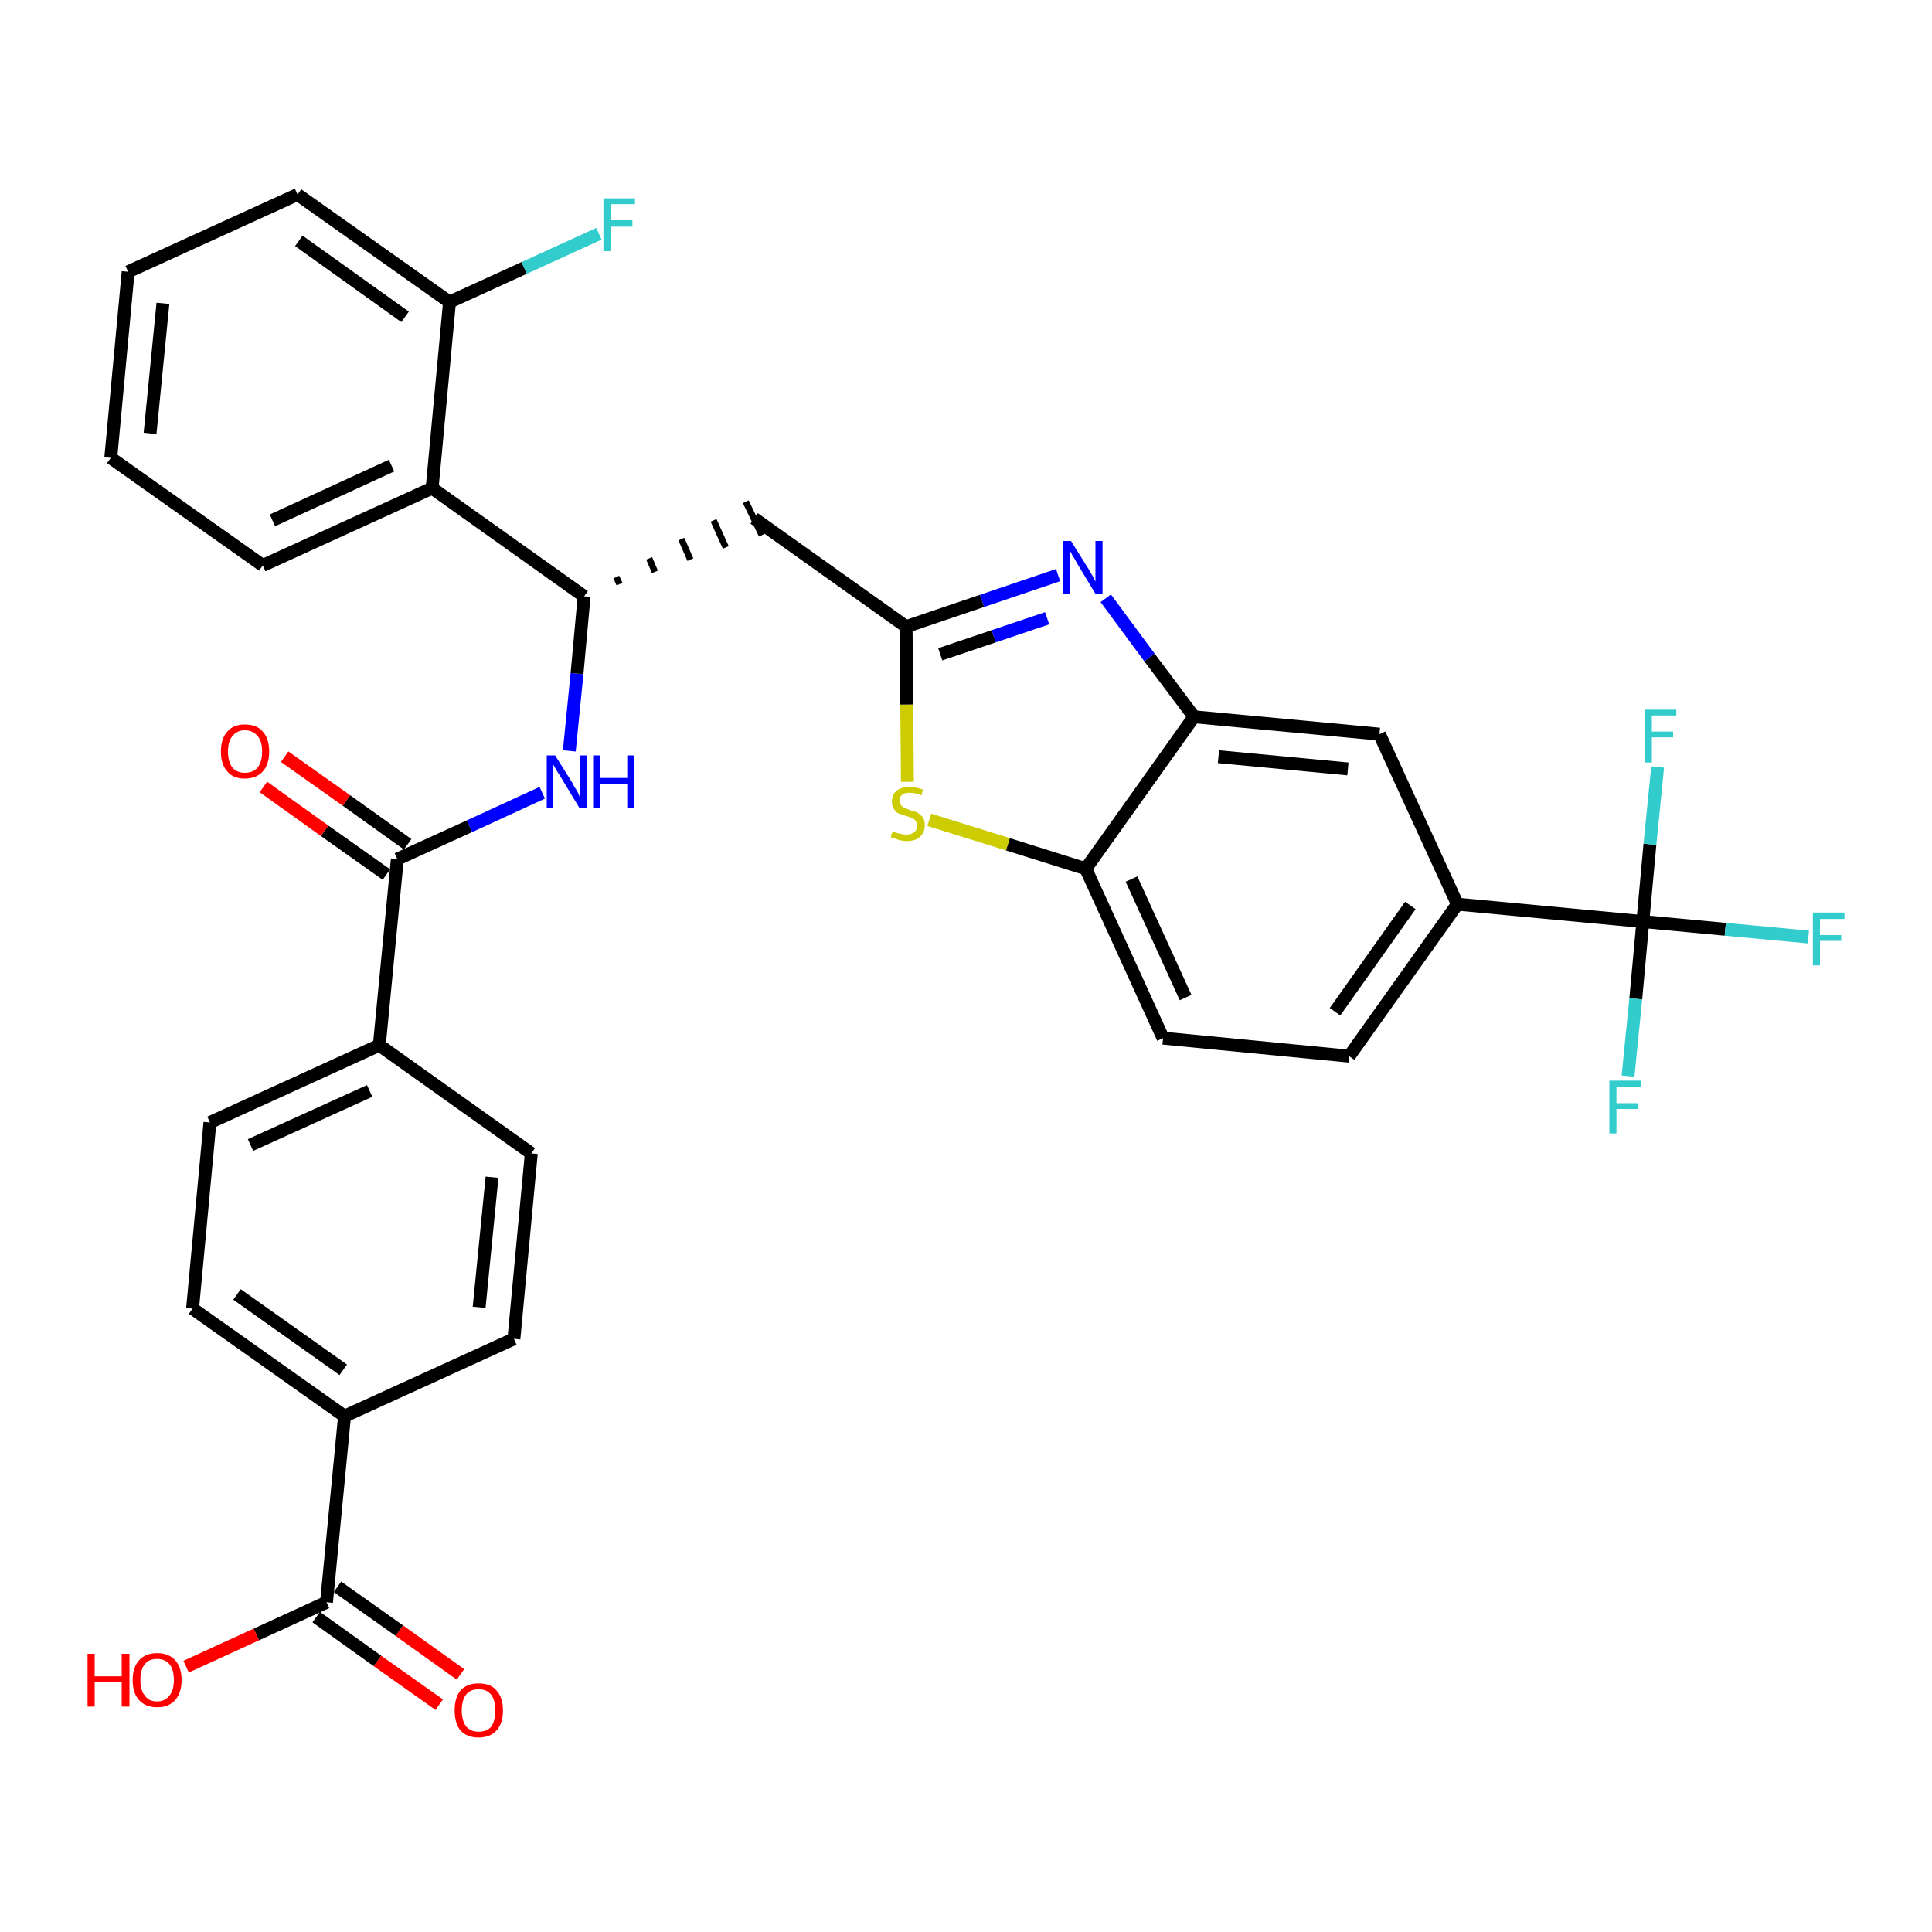 <?xml version='1.0' encoding='iso-8859-1'?>
<svg version='1.1' baseProfile='full'
              xmlns='http://www.w3.org/2000/svg'
                      xmlns:rdkit='http://www.rdkit.org/xml'
                      xmlns:xlink='http://www.w3.org/1999/xlink'
                  xml:space='preserve'
width='300px' height='300px' viewBox='0 0 300 300'>
<!-- END OF HEADER -->
<path class='bond-0 atom-0 atom-1' d='M 71.5,260.0 L 62.0,253.2' style='fill:none;fill-rule:evenodd;stroke:#FF0000;stroke-width:2.0px;stroke-linecap:butt;stroke-linejoin:miter;stroke-opacity:1' />
<path class='bond-0 atom-0 atom-1' d='M 62.0,253.2 L 52.4,246.4' style='fill:none;fill-rule:evenodd;stroke:#000000;stroke-width:2.0px;stroke-linecap:butt;stroke-linejoin:miter;stroke-opacity:1' />
<path class='bond-0 atom-0 atom-1' d='M 68.2,264.7 L 58.6,257.9' style='fill:none;fill-rule:evenodd;stroke:#FF0000;stroke-width:2.0px;stroke-linecap:butt;stroke-linejoin:miter;stroke-opacity:1' />
<path class='bond-0 atom-0 atom-1' d='M 58.6,257.9 L 49.1,251.1' style='fill:none;fill-rule:evenodd;stroke:#000000;stroke-width:2.0px;stroke-linecap:butt;stroke-linejoin:miter;stroke-opacity:1' />
<path class='bond-1 atom-1 atom-2' d='M 50.7,248.8 L 39.8,253.8' style='fill:none;fill-rule:evenodd;stroke:#000000;stroke-width:2.0px;stroke-linecap:butt;stroke-linejoin:miter;stroke-opacity:1' />
<path class='bond-1 atom-1 atom-2' d='M 39.8,253.8 L 28.9,258.8' style='fill:none;fill-rule:evenodd;stroke:#FF0000;stroke-width:2.0px;stroke-linecap:butt;stroke-linejoin:miter;stroke-opacity:1' />
<path class='bond-2 atom-1 atom-3' d='M 50.7,248.8 L 53.5,219.9' style='fill:none;fill-rule:evenodd;stroke:#000000;stroke-width:2.0px;stroke-linecap:butt;stroke-linejoin:miter;stroke-opacity:1' />
<path class='bond-3 atom-3 atom-4' d='M 53.5,219.9 L 29.9,203.2' style='fill:none;fill-rule:evenodd;stroke:#000000;stroke-width:2.0px;stroke-linecap:butt;stroke-linejoin:miter;stroke-opacity:1' />
<path class='bond-3 atom-3 atom-4' d='M 53.3,212.7 L 36.8,201.0' style='fill:none;fill-rule:evenodd;stroke:#000000;stroke-width:2.0px;stroke-linecap:butt;stroke-linejoin:miter;stroke-opacity:1' />
<path class='bond-33 atom-33 atom-3' d='M 79.8,207.9 L 53.5,219.9' style='fill:none;fill-rule:evenodd;stroke:#000000;stroke-width:2.0px;stroke-linecap:butt;stroke-linejoin:miter;stroke-opacity:1' />
<path class='bond-4 atom-4 atom-5' d='M 29.9,203.2 L 32.6,174.3' style='fill:none;fill-rule:evenodd;stroke:#000000;stroke-width:2.0px;stroke-linecap:butt;stroke-linejoin:miter;stroke-opacity:1' />
<path class='bond-5 atom-5 atom-6' d='M 32.6,174.3 L 58.9,162.3' style='fill:none;fill-rule:evenodd;stroke:#000000;stroke-width:2.0px;stroke-linecap:butt;stroke-linejoin:miter;stroke-opacity:1' />
<path class='bond-5 atom-5 atom-6' d='M 38.9,177.8 L 57.4,169.4' style='fill:none;fill-rule:evenodd;stroke:#000000;stroke-width:2.0px;stroke-linecap:butt;stroke-linejoin:miter;stroke-opacity:1' />
<path class='bond-6 atom-6 atom-7' d='M 58.9,162.3 L 61.7,133.4' style='fill:none;fill-rule:evenodd;stroke:#000000;stroke-width:2.0px;stroke-linecap:butt;stroke-linejoin:miter;stroke-opacity:1' />
<path class='bond-31 atom-6 atom-32' d='M 58.9,162.3 L 82.5,179.1' style='fill:none;fill-rule:evenodd;stroke:#000000;stroke-width:2.0px;stroke-linecap:butt;stroke-linejoin:miter;stroke-opacity:1' />
<path class='bond-7 atom-7 atom-8' d='M 63.3,131.1 L 53.8,124.3' style='fill:none;fill-rule:evenodd;stroke:#000000;stroke-width:2.0px;stroke-linecap:butt;stroke-linejoin:miter;stroke-opacity:1' />
<path class='bond-7 atom-7 atom-8' d='M 53.8,124.3 L 44.2,117.5' style='fill:none;fill-rule:evenodd;stroke:#FF0000;stroke-width:2.0px;stroke-linecap:butt;stroke-linejoin:miter;stroke-opacity:1' />
<path class='bond-7 atom-7 atom-8' d='M 60.0,135.8 L 50.4,129.0' style='fill:none;fill-rule:evenodd;stroke:#000000;stroke-width:2.0px;stroke-linecap:butt;stroke-linejoin:miter;stroke-opacity:1' />
<path class='bond-7 atom-7 atom-8' d='M 50.4,129.0 L 40.9,122.2' style='fill:none;fill-rule:evenodd;stroke:#FF0000;stroke-width:2.0px;stroke-linecap:butt;stroke-linejoin:miter;stroke-opacity:1' />
<path class='bond-8 atom-7 atom-9' d='M 61.7,133.4 L 72.9,128.3' style='fill:none;fill-rule:evenodd;stroke:#000000;stroke-width:2.0px;stroke-linecap:butt;stroke-linejoin:miter;stroke-opacity:1' />
<path class='bond-8 atom-7 atom-9' d='M 72.9,128.3 L 84.2,123.1' style='fill:none;fill-rule:evenodd;stroke:#0000FF;stroke-width:2.0px;stroke-linecap:butt;stroke-linejoin:miter;stroke-opacity:1' />
<path class='bond-9 atom-9 atom-10' d='M 88.4,116.6 L 89.6,104.6' style='fill:none;fill-rule:evenodd;stroke:#0000FF;stroke-width:2.0px;stroke-linecap:butt;stroke-linejoin:miter;stroke-opacity:1' />
<path class='bond-9 atom-9 atom-10' d='M 89.6,104.6 L 90.7,92.6' style='fill:none;fill-rule:evenodd;stroke:#000000;stroke-width:2.0px;stroke-linecap:butt;stroke-linejoin:miter;stroke-opacity:1' />
<path class='bond-10 atom-10 atom-11' d='M 96.2,90.7 L 95.7,89.6' style='fill:none;fill-rule:evenodd;stroke:#000000;stroke-width:1.0px;stroke-linecap:butt;stroke-linejoin:miter;stroke-opacity:1' />
<path class='bond-10 atom-10 atom-11' d='M 101.7,88.8 L 100.8,86.7' style='fill:none;fill-rule:evenodd;stroke:#000000;stroke-width:1.0px;stroke-linecap:butt;stroke-linejoin:miter;stroke-opacity:1' />
<path class='bond-10 atom-10 atom-11' d='M 107.2,86.9 L 105.8,83.7' style='fill:none;fill-rule:evenodd;stroke:#000000;stroke-width:1.0px;stroke-linecap:butt;stroke-linejoin:miter;stroke-opacity:1' />
<path class='bond-10 atom-10 atom-11' d='M 112.7,85.0 L 110.8,80.8' style='fill:none;fill-rule:evenodd;stroke:#000000;stroke-width:1.0px;stroke-linecap:butt;stroke-linejoin:miter;stroke-opacity:1' />
<path class='bond-10 atom-10 atom-11' d='M 118.3,83.1 L 115.8,77.9' style='fill:none;fill-rule:evenodd;stroke:#000000;stroke-width:1.0px;stroke-linecap:butt;stroke-linejoin:miter;stroke-opacity:1' />
<path class='bond-24 atom-10 atom-25' d='M 90.7,92.6 L 67.1,75.8' style='fill:none;fill-rule:evenodd;stroke:#000000;stroke-width:2.0px;stroke-linecap:butt;stroke-linejoin:miter;stroke-opacity:1' />
<path class='bond-11 atom-11 atom-12' d='M 117.1,80.5 L 140.7,97.3' style='fill:none;fill-rule:evenodd;stroke:#000000;stroke-width:2.0px;stroke-linecap:butt;stroke-linejoin:miter;stroke-opacity:1' />
<path class='bond-12 atom-12 atom-13' d='M 140.7,97.3 L 152.5,93.3' style='fill:none;fill-rule:evenodd;stroke:#000000;stroke-width:2.0px;stroke-linecap:butt;stroke-linejoin:miter;stroke-opacity:1' />
<path class='bond-12 atom-12 atom-13' d='M 152.5,93.3 L 164.3,89.3' style='fill:none;fill-rule:evenodd;stroke:#0000FF;stroke-width:2.0px;stroke-linecap:butt;stroke-linejoin:miter;stroke-opacity:1' />
<path class='bond-12 atom-12 atom-13' d='M 146.0,101.6 L 154.3,98.8' style='fill:none;fill-rule:evenodd;stroke:#000000;stroke-width:2.0px;stroke-linecap:butt;stroke-linejoin:miter;stroke-opacity:1' />
<path class='bond-12 atom-12 atom-13' d='M 154.3,98.8 L 162.6,96.0' style='fill:none;fill-rule:evenodd;stroke:#0000FF;stroke-width:2.0px;stroke-linecap:butt;stroke-linejoin:miter;stroke-opacity:1' />
<path class='bond-34 atom-24 atom-12' d='M 140.9,121.4 L 140.8,109.4' style='fill:none;fill-rule:evenodd;stroke:#CCCC00;stroke-width:2.0px;stroke-linecap:butt;stroke-linejoin:miter;stroke-opacity:1' />
<path class='bond-34 atom-24 atom-12' d='M 140.8,109.4 L 140.7,97.3' style='fill:none;fill-rule:evenodd;stroke:#000000;stroke-width:2.0px;stroke-linecap:butt;stroke-linejoin:miter;stroke-opacity:1' />
<path class='bond-13 atom-13 atom-14' d='M 171.7,92.9 L 178.5,102.1' style='fill:none;fill-rule:evenodd;stroke:#0000FF;stroke-width:2.0px;stroke-linecap:butt;stroke-linejoin:miter;stroke-opacity:1' />
<path class='bond-13 atom-13 atom-14' d='M 178.5,102.1 L 185.4,111.3' style='fill:none;fill-rule:evenodd;stroke:#000000;stroke-width:2.0px;stroke-linecap:butt;stroke-linejoin:miter;stroke-opacity:1' />
<path class='bond-14 atom-14 atom-15' d='M 185.4,111.3 L 214.2,114.0' style='fill:none;fill-rule:evenodd;stroke:#000000;stroke-width:2.0px;stroke-linecap:butt;stroke-linejoin:miter;stroke-opacity:1' />
<path class='bond-14 atom-14 atom-15' d='M 189.2,117.5 L 209.3,119.4' style='fill:none;fill-rule:evenodd;stroke:#000000;stroke-width:2.0px;stroke-linecap:butt;stroke-linejoin:miter;stroke-opacity:1' />
<path class='bond-36 atom-23 atom-14' d='M 168.6,134.9 L 185.4,111.3' style='fill:none;fill-rule:evenodd;stroke:#000000;stroke-width:2.0px;stroke-linecap:butt;stroke-linejoin:miter;stroke-opacity:1' />
<path class='bond-15 atom-15 atom-16' d='M 214.2,114.0 L 226.3,140.4' style='fill:none;fill-rule:evenodd;stroke:#000000;stroke-width:2.0px;stroke-linecap:butt;stroke-linejoin:miter;stroke-opacity:1' />
<path class='bond-16 atom-16 atom-17' d='M 226.3,140.4 L 255.1,143.1' style='fill:none;fill-rule:evenodd;stroke:#000000;stroke-width:2.0px;stroke-linecap:butt;stroke-linejoin:miter;stroke-opacity:1' />
<path class='bond-20 atom-16 atom-21' d='M 226.3,140.4 L 209.5,164.0' style='fill:none;fill-rule:evenodd;stroke:#000000;stroke-width:2.0px;stroke-linecap:butt;stroke-linejoin:miter;stroke-opacity:1' />
<path class='bond-20 atom-16 atom-21' d='M 219.0,140.6 L 207.3,157.1' style='fill:none;fill-rule:evenodd;stroke:#000000;stroke-width:2.0px;stroke-linecap:butt;stroke-linejoin:miter;stroke-opacity:1' />
<path class='bond-17 atom-17 atom-18' d='M 255.1,143.1 L 267.9,144.3' style='fill:none;fill-rule:evenodd;stroke:#000000;stroke-width:2.0px;stroke-linecap:butt;stroke-linejoin:miter;stroke-opacity:1' />
<path class='bond-17 atom-17 atom-18' d='M 267.9,144.3 L 280.8,145.5' style='fill:none;fill-rule:evenodd;stroke:#33CCCC;stroke-width:2.0px;stroke-linecap:butt;stroke-linejoin:miter;stroke-opacity:1' />
<path class='bond-18 atom-17 atom-19' d='M 255.1,143.1 L 254.0,155.1' style='fill:none;fill-rule:evenodd;stroke:#000000;stroke-width:2.0px;stroke-linecap:butt;stroke-linejoin:miter;stroke-opacity:1' />
<path class='bond-18 atom-17 atom-19' d='M 254.0,155.1 L 252.8,167.1' style='fill:none;fill-rule:evenodd;stroke:#33CCCC;stroke-width:2.0px;stroke-linecap:butt;stroke-linejoin:miter;stroke-opacity:1' />
<path class='bond-19 atom-17 atom-20' d='M 255.1,143.1 L 256.2,131.1' style='fill:none;fill-rule:evenodd;stroke:#000000;stroke-width:2.0px;stroke-linecap:butt;stroke-linejoin:miter;stroke-opacity:1' />
<path class='bond-19 atom-17 atom-20' d='M 256.2,131.1 L 257.4,119.1' style='fill:none;fill-rule:evenodd;stroke:#33CCCC;stroke-width:2.0px;stroke-linecap:butt;stroke-linejoin:miter;stroke-opacity:1' />
<path class='bond-21 atom-21 atom-22' d='M 209.5,164.0 L 180.6,161.2' style='fill:none;fill-rule:evenodd;stroke:#000000;stroke-width:2.0px;stroke-linecap:butt;stroke-linejoin:miter;stroke-opacity:1' />
<path class='bond-22 atom-22 atom-23' d='M 180.6,161.2 L 168.6,134.9' style='fill:none;fill-rule:evenodd;stroke:#000000;stroke-width:2.0px;stroke-linecap:butt;stroke-linejoin:miter;stroke-opacity:1' />
<path class='bond-22 atom-22 atom-23' d='M 184.1,154.9 L 175.7,136.5' style='fill:none;fill-rule:evenodd;stroke:#000000;stroke-width:2.0px;stroke-linecap:butt;stroke-linejoin:miter;stroke-opacity:1' />
<path class='bond-23 atom-23 atom-24' d='M 168.6,134.9 L 156.5,131.1' style='fill:none;fill-rule:evenodd;stroke:#000000;stroke-width:2.0px;stroke-linecap:butt;stroke-linejoin:miter;stroke-opacity:1' />
<path class='bond-23 atom-23 atom-24' d='M 156.5,131.1 L 144.3,127.3' style='fill:none;fill-rule:evenodd;stroke:#CCCC00;stroke-width:2.0px;stroke-linecap:butt;stroke-linejoin:miter;stroke-opacity:1' />
<path class='bond-25 atom-25 atom-26' d='M 67.1,75.8 L 40.8,87.8' style='fill:none;fill-rule:evenodd;stroke:#000000;stroke-width:2.0px;stroke-linecap:butt;stroke-linejoin:miter;stroke-opacity:1' />
<path class='bond-25 atom-25 atom-26' d='M 60.8,72.3 L 42.3,80.8' style='fill:none;fill-rule:evenodd;stroke:#000000;stroke-width:2.0px;stroke-linecap:butt;stroke-linejoin:miter;stroke-opacity:1' />
<path class='bond-35 atom-30 atom-25' d='M 69.8,46.9 L 67.1,75.8' style='fill:none;fill-rule:evenodd;stroke:#000000;stroke-width:2.0px;stroke-linecap:butt;stroke-linejoin:miter;stroke-opacity:1' />
<path class='bond-26 atom-26 atom-27' d='M 40.8,87.8 L 17.2,71.1' style='fill:none;fill-rule:evenodd;stroke:#000000;stroke-width:2.0px;stroke-linecap:butt;stroke-linejoin:miter;stroke-opacity:1' />
<path class='bond-27 atom-27 atom-28' d='M 17.2,71.1 L 19.9,42.2' style='fill:none;fill-rule:evenodd;stroke:#000000;stroke-width:2.0px;stroke-linecap:butt;stroke-linejoin:miter;stroke-opacity:1' />
<path class='bond-27 atom-27 atom-28' d='M 23.3,67.3 L 25.3,47.1' style='fill:none;fill-rule:evenodd;stroke:#000000;stroke-width:2.0px;stroke-linecap:butt;stroke-linejoin:miter;stroke-opacity:1' />
<path class='bond-28 atom-28 atom-29' d='M 19.9,42.2 L 46.2,30.2' style='fill:none;fill-rule:evenodd;stroke:#000000;stroke-width:2.0px;stroke-linecap:butt;stroke-linejoin:miter;stroke-opacity:1' />
<path class='bond-29 atom-29 atom-30' d='M 46.2,30.2 L 69.8,46.9' style='fill:none;fill-rule:evenodd;stroke:#000000;stroke-width:2.0px;stroke-linecap:butt;stroke-linejoin:miter;stroke-opacity:1' />
<path class='bond-29 atom-29 atom-30' d='M 46.4,37.4 L 62.9,49.2' style='fill:none;fill-rule:evenodd;stroke:#000000;stroke-width:2.0px;stroke-linecap:butt;stroke-linejoin:miter;stroke-opacity:1' />
<path class='bond-30 atom-30 atom-31' d='M 69.8,46.9 L 81.4,41.6' style='fill:none;fill-rule:evenodd;stroke:#000000;stroke-width:2.0px;stroke-linecap:butt;stroke-linejoin:miter;stroke-opacity:1' />
<path class='bond-30 atom-30 atom-31' d='M 81.4,41.6 L 93.0,36.3' style='fill:none;fill-rule:evenodd;stroke:#33CCCC;stroke-width:2.0px;stroke-linecap:butt;stroke-linejoin:miter;stroke-opacity:1' />
<path class='bond-32 atom-32 atom-33' d='M 82.5,179.1 L 79.8,207.9' style='fill:none;fill-rule:evenodd;stroke:#000000;stroke-width:2.0px;stroke-linecap:butt;stroke-linejoin:miter;stroke-opacity:1' />
<path class='bond-32 atom-32 atom-33' d='M 76.4,182.8 L 74.4,203.0' style='fill:none;fill-rule:evenodd;stroke:#000000;stroke-width:2.0px;stroke-linecap:butt;stroke-linejoin:miter;stroke-opacity:1' />
<path  class='atom-0' d='M 70.6 265.6
Q 70.6 263.6, 71.5 262.5
Q 72.5 261.4, 74.3 261.4
Q 76.2 261.4, 77.1 262.5
Q 78.1 263.6, 78.1 265.6
Q 78.1 267.6, 77.1 268.7
Q 76.1 269.8, 74.3 269.8
Q 72.5 269.8, 71.5 268.7
Q 70.6 267.6, 70.6 265.6
M 74.3 268.9
Q 75.6 268.9, 76.3 268.1
Q 76.9 267.2, 76.9 265.6
Q 76.9 264.0, 76.3 263.2
Q 75.6 262.3, 74.3 262.3
Q 73.1 262.3, 72.4 263.1
Q 71.7 264.0, 71.7 265.6
Q 71.7 267.2, 72.4 268.1
Q 73.1 268.9, 74.3 268.9
' fill='#FF0000'/>
<path  class='atom-2' d='M 13.6 256.8
L 14.7 256.8
L 14.7 260.3
L 18.9 260.3
L 18.9 256.8
L 20.1 256.8
L 20.1 265.0
L 18.9 265.0
L 18.9 261.2
L 14.7 261.2
L 14.7 265.0
L 13.6 265.0
L 13.6 256.8
' fill='#FF0000'/>
<path  class='atom-2' d='M 20.6 260.9
Q 20.6 258.9, 21.6 257.8
Q 22.6 256.7, 24.4 256.7
Q 26.2 256.7, 27.2 257.8
Q 28.2 258.9, 28.2 260.9
Q 28.2 262.8, 27.2 264.0
Q 26.2 265.1, 24.4 265.1
Q 22.6 265.1, 21.6 264.0
Q 20.6 262.9, 20.6 260.9
M 24.4 264.2
Q 25.6 264.2, 26.3 263.3
Q 27.0 262.5, 27.0 260.9
Q 27.0 259.2, 26.3 258.4
Q 25.6 257.6, 24.4 257.6
Q 23.1 257.6, 22.5 258.4
Q 21.8 259.2, 21.8 260.9
Q 21.8 262.5, 22.5 263.3
Q 23.1 264.2, 24.4 264.2
' fill='#FF0000'/>
<path  class='atom-8' d='M 34.3 116.7
Q 34.3 114.7, 35.3 113.6
Q 36.2 112.5, 38.0 112.5
Q 39.9 112.5, 40.8 113.6
Q 41.8 114.7, 41.8 116.7
Q 41.8 118.7, 40.8 119.8
Q 39.8 120.9, 38.0 120.9
Q 36.2 120.9, 35.3 119.8
Q 34.3 118.7, 34.3 116.7
M 38.0 120.0
Q 39.3 120.0, 40.0 119.2
Q 40.7 118.3, 40.7 116.7
Q 40.7 115.1, 40.0 114.3
Q 39.3 113.4, 38.0 113.4
Q 36.8 113.4, 36.1 114.3
Q 35.4 115.1, 35.4 116.7
Q 35.4 118.3, 36.1 119.2
Q 36.8 120.0, 38.0 120.0
' fill='#FF0000'/>
<path  class='atom-9' d='M 86.2 117.3
L 88.9 121.6
Q 89.1 122.1, 89.6 122.8
Q 90.0 123.6, 90.0 123.7
L 90.0 117.3
L 91.1 117.3
L 91.1 125.5
L 90.0 125.5
L 87.1 120.7
Q 86.8 120.2, 86.4 119.6
Q 86.0 118.9, 85.9 118.7
L 85.9 125.5
L 84.9 125.5
L 84.9 117.3
L 86.2 117.3
' fill='#0000FF'/>
<path  class='atom-9' d='M 92.1 117.3
L 93.2 117.3
L 93.2 120.8
L 97.4 120.8
L 97.4 117.3
L 98.5 117.3
L 98.5 125.5
L 97.4 125.5
L 97.4 121.7
L 93.2 121.7
L 93.2 125.5
L 92.1 125.5
L 92.1 117.3
' fill='#0000FF'/>
<path  class='atom-13' d='M 166.3 84.0
L 169.0 88.3
Q 169.2 88.7, 169.7 89.5
Q 170.1 90.3, 170.1 90.3
L 170.1 84.0
L 171.2 84.0
L 171.2 92.2
L 170.1 92.2
L 167.2 87.4
Q 166.9 86.8, 166.5 86.2
Q 166.2 85.6, 166.1 85.4
L 166.1 92.2
L 165.0 92.2
L 165.0 84.0
L 166.3 84.0
' fill='#0000FF'/>
<path  class='atom-18' d='M 281.5 141.7
L 286.4 141.7
L 286.4 142.7
L 282.6 142.7
L 282.6 145.2
L 285.9 145.2
L 285.9 146.1
L 282.6 146.1
L 282.6 149.9
L 281.5 149.9
L 281.5 141.7
' fill='#33CCCC'/>
<path  class='atom-19' d='M 249.9 167.8
L 254.8 167.8
L 254.8 168.8
L 251.0 168.8
L 251.0 171.3
L 254.4 171.3
L 254.4 172.2
L 251.0 172.2
L 251.0 176.0
L 249.9 176.0
L 249.9 167.8
' fill='#33CCCC'/>
<path  class='atom-20' d='M 255.4 110.2
L 260.3 110.2
L 260.3 111.1
L 256.5 111.1
L 256.5 113.6
L 259.8 113.6
L 259.8 114.5
L 256.5 114.5
L 256.5 118.4
L 255.4 118.4
L 255.4 110.2
' fill='#33CCCC'/>
<path  class='atom-24' d='M 138.6 129.1
Q 138.7 129.1, 139.1 129.3
Q 139.5 129.4, 139.9 129.5
Q 140.3 129.6, 140.8 129.6
Q 141.5 129.6, 142.0 129.2
Q 142.4 128.9, 142.4 128.2
Q 142.4 127.8, 142.2 127.5
Q 142.0 127.2, 141.6 127.0
Q 141.3 126.9, 140.7 126.7
Q 140.0 126.5, 139.5 126.3
Q 139.1 126.1, 138.8 125.6
Q 138.5 125.2, 138.5 124.5
Q 138.5 123.4, 139.2 122.8
Q 139.9 122.2, 141.3 122.2
Q 142.2 122.2, 143.3 122.6
L 143.1 123.5
Q 142.1 123.1, 141.3 123.1
Q 140.5 123.1, 140.1 123.4
Q 139.6 123.8, 139.7 124.3
Q 139.7 124.8, 139.9 125.0
Q 140.1 125.3, 140.4 125.4
Q 140.8 125.6, 141.3 125.8
Q 142.1 126.0, 142.5 126.2
Q 142.9 126.5, 143.3 126.9
Q 143.6 127.4, 143.6 128.2
Q 143.6 129.3, 142.8 130.0
Q 142.1 130.6, 140.8 130.6
Q 140.1 130.6, 139.5 130.4
Q 139.0 130.2, 138.3 130.0
L 138.6 129.1
' fill='#CCCC00'/>
<path  class='atom-31' d='M 93.7 30.8
L 98.6 30.8
L 98.6 31.7
L 94.8 31.7
L 94.8 34.2
L 98.2 34.2
L 98.2 35.2
L 94.8 35.2
L 94.8 39.0
L 93.7 39.0
L 93.7 30.8
' fill='#33CCCC'/>
</svg>
